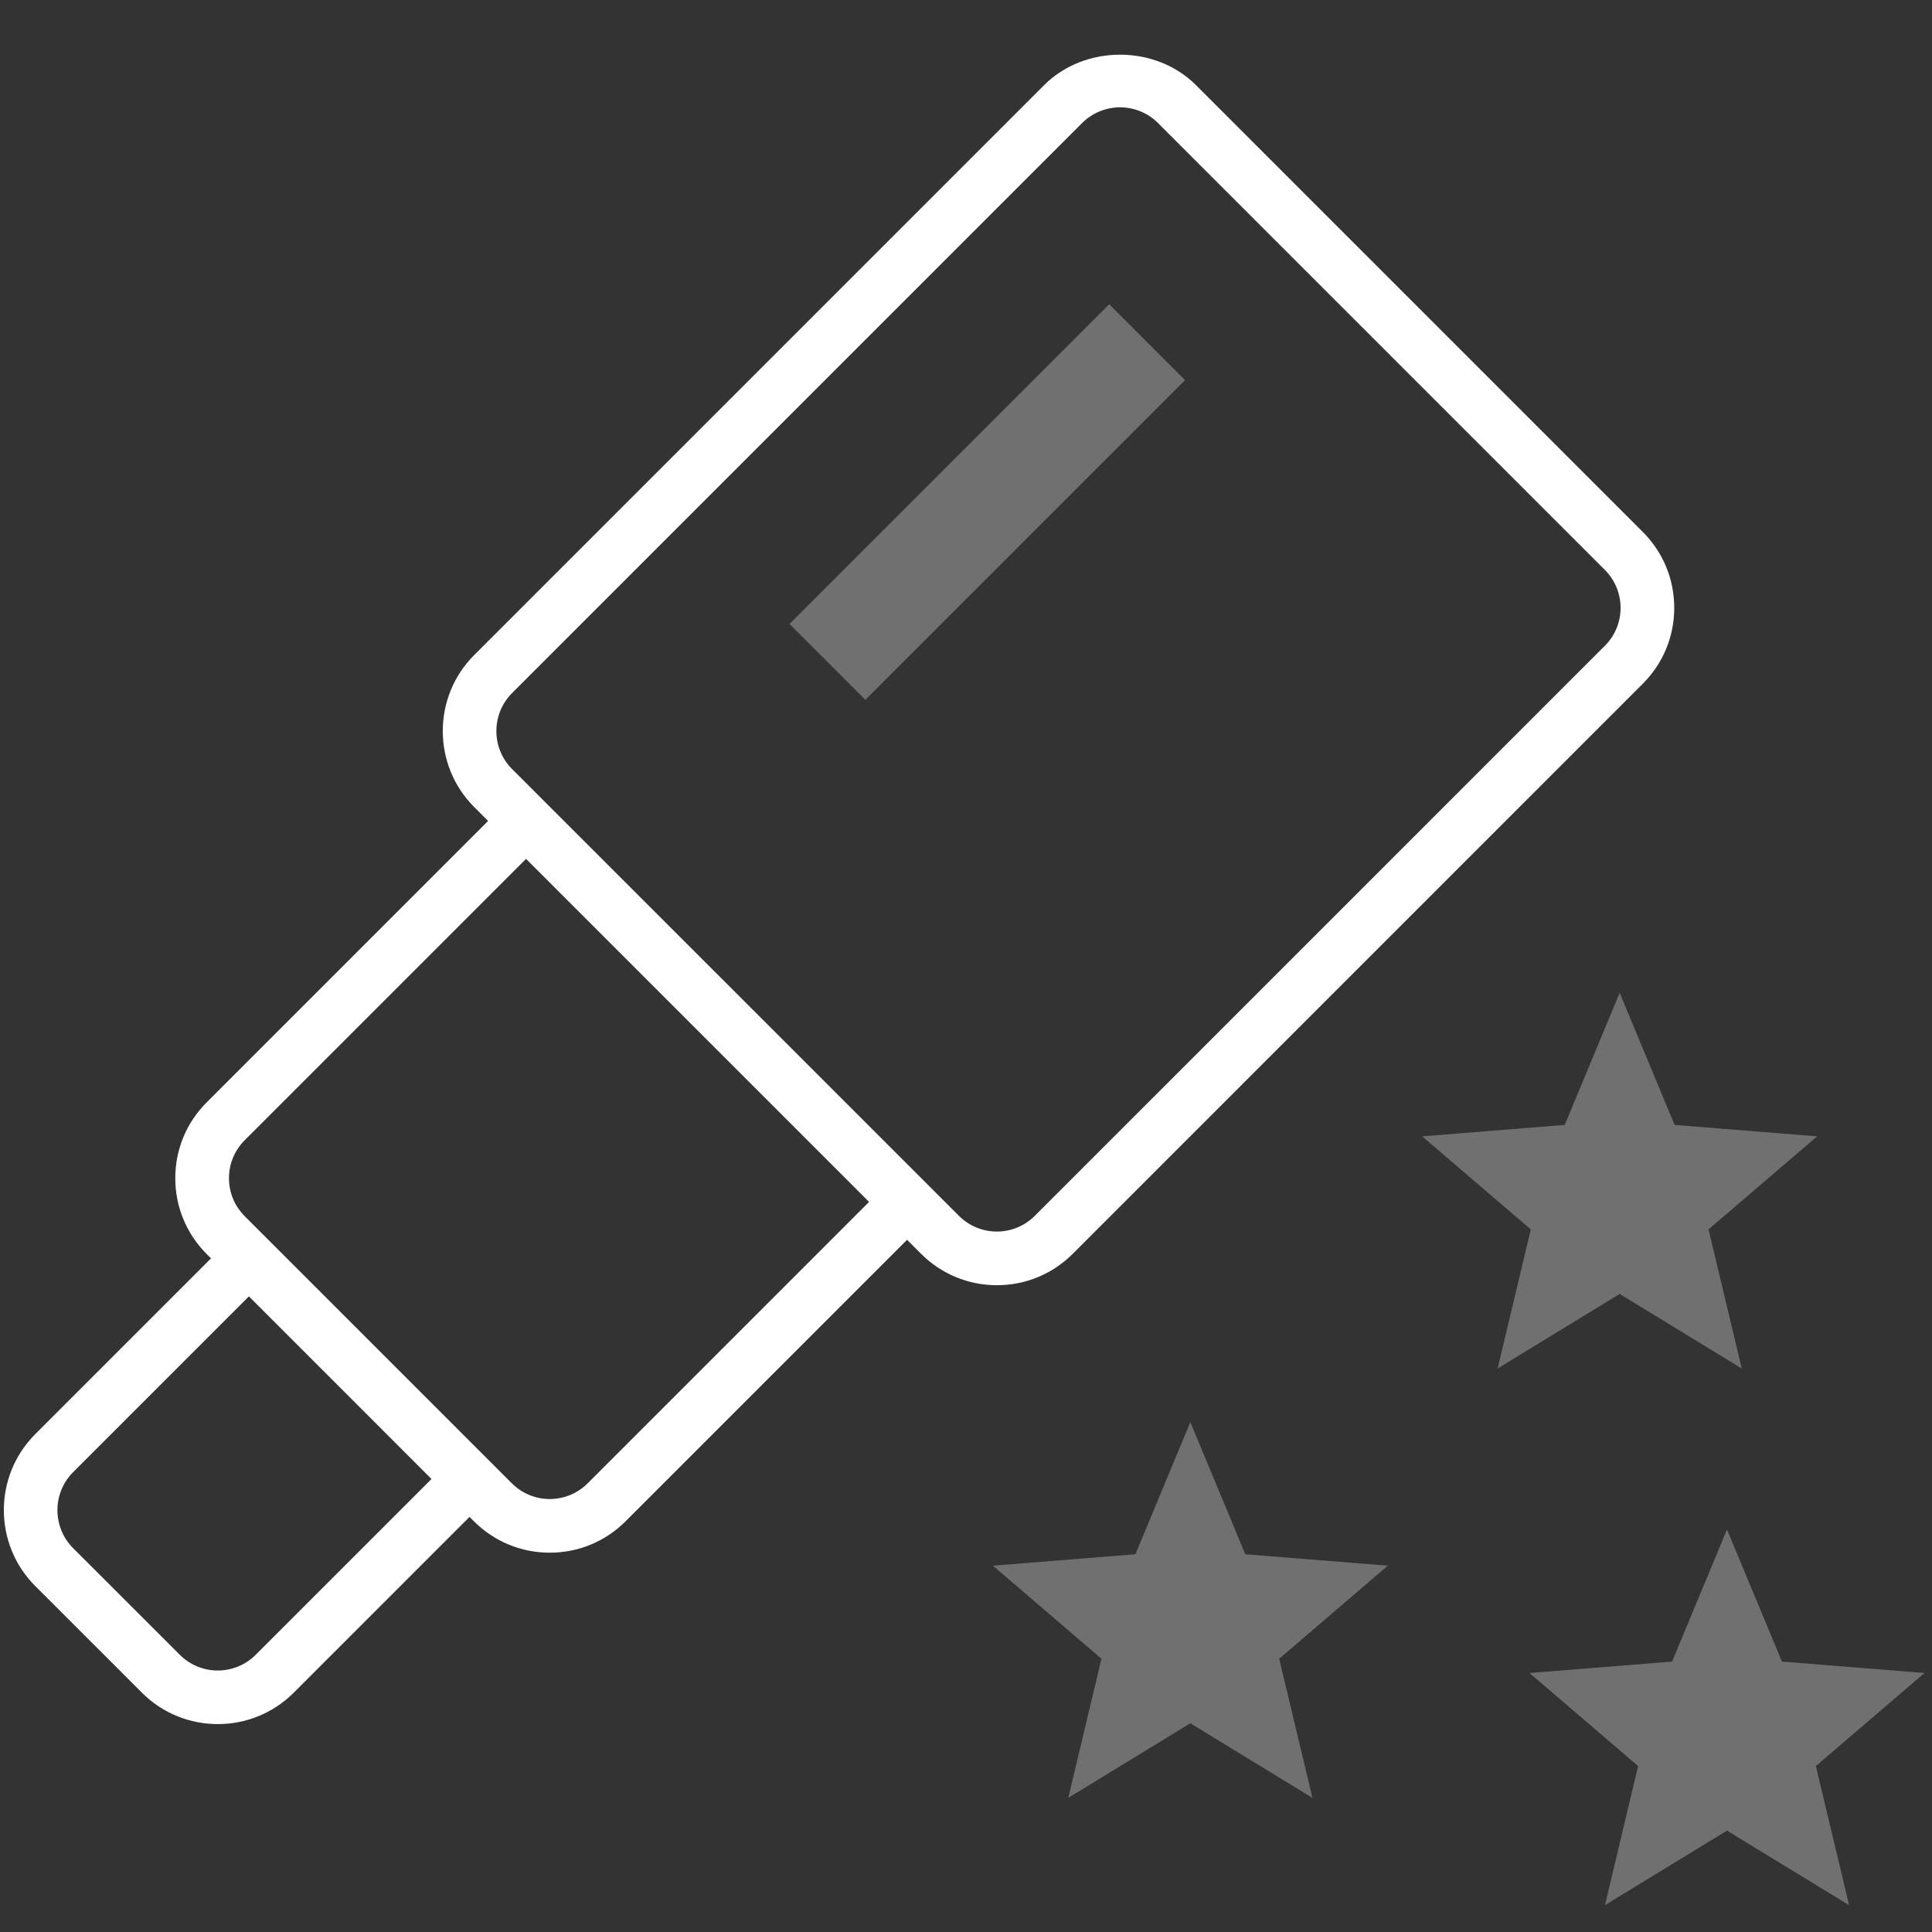 <?xml version="1.0" encoding="UTF-8"?>
<svg width="36px" height="36px" viewBox="0 0 36 36" version="1.1" xmlns="http://www.w3.org/2000/svg" xmlns:xlink="http://www.w3.org/1999/xlink">
    <rect x="0" y="0" width="36" height="36" fill="#333333" stroke="none"/>
    <!-- Generator: Sketch 48.2 (47327) - http://www.bohemiancoding.com/sketch -->
    <title>icon_category-hobby_xl_white</title>
    <desc>Created with Sketch.</desc>
    <defs></defs>
    <g id="mobile" stroke="none" stroke-width="1" fill="none" fill-rule="evenodd" transform="translate(-1540, -462)">
        <g id="Headings" transform="translate(64, 77)">
            <g id="icon_category_hobby__xl__white" transform="translate(1476, 385)">
                <g id="ungroup">
                    <rect id="Rectangle-path" x="0" y="0" width="36" height="36"></rect>
                    <g id="a1" opacity="0.4"></g>
                    <path d="M4.059,32.126 C4.571,32.126 5.083,31.931 5.473,31.541 L8.749,28.265 L8.83,28.346 C9.208,28.724 9.71,28.932 10.244,28.932 C10.778,28.932 11.28,28.724 11.658,28.346 L16.902,23.102 L17.162,23.362 C17.54,23.74 18.042,23.948 18.576,23.948 C19.11,23.948 19.612,23.74 19.99,23.362 L30.611,12.74 C30.989,12.363 31.197,11.861 31.197,11.326 C31.197,10.792 30.989,10.29 30.611,9.912 L22.285,1.586 C21.528,0.829 20.211,0.831 19.456,1.586 L8.834,12.208 C8.056,12.988 8.056,14.256 8.834,15.036 L9.095,15.297 L3.852,20.54 C3.474,20.918 3.266,21.42 3.266,21.954 C3.266,22.488 3.474,22.99 3.852,23.368 L3.932,23.448 L0.656,26.724 C-0.123,27.504 -0.123,28.773 0.656,29.553 L2.644,31.54 C3.033,31.931 3.546,32.126 4.059,32.126 L4.059,32.126 Z M9.541,12.915 L20.163,2.293 C20.358,2.098 20.614,2 20.87,2 C21.127,2 21.383,2.098 21.578,2.293 L29.904,10.619 C30.092,10.808 30.197,11.059 30.197,11.326 C30.197,11.594 30.093,11.845 29.904,12.033 L19.282,22.655 C18.891,23.046 18.259,23.046 17.868,22.655 L9.541,14.329 C9.152,13.939 9.152,13.305 9.541,12.915 L9.541,12.915 Z M4.559,21.247 L9.802,16.004 L16.194,22.396 L10.951,27.639 C10.56,28.03 9.928,28.03 9.537,27.639 L4.559,22.661 C4.169,22.271 4.169,21.637 4.559,21.247 L4.559,21.247 Z M1.362,27.432 L4.638,24.156 L8.04,27.559 L4.765,30.834 C4.374,31.226 3.741,31.225 3.35,30.834 L1.362,28.847 C0.973,28.457 0.973,27.821 1.362,27.432 L1.362,27.432 Z" id="Shape" fill="#FFFFFF"></path>
                    <polygon id="Shape" fill="#FFFFFF" opacity="0.3" points="30.18 24.111 32.455 25.5 31.836 22.908 33.86 21.174 31.204 20.961 30.18 18.5 29.157 20.961 26.5 21.174 28.524 22.908 27.906 25.5"></polygon>
                    <polygon id="Shape" fill="#FFFFFF" opacity="0.3" points="33.204 30.961 32.18 28.5 31.157 30.961 28.5 31.174 30.524 32.908 29.906 35.5 32.18 34.111 34.455 35.5 33.836 32.908 35.86 31.174"></polygon>
                    <polygon id="Shape" fill="#FFFFFF" opacity="0.3" points="23.204 28.961 22.18 26.5 21.157 28.961 18.5 29.174 20.524 30.908 19.906 33.5 22.18 32.111 24.455 33.5 23.836 30.908 25.86 29.174"></polygon>
                    <rect id="Rectangle-path" fill="#FFFFFF" opacity="0.3" transform="translate(18.397, 9.354) rotate(-45) translate(-18.397, -9.354) " x="14.184" y="8.354" width="8.425" height="2"></rect>
                </g>
            </g>
        </g>
    </g>
</svg>